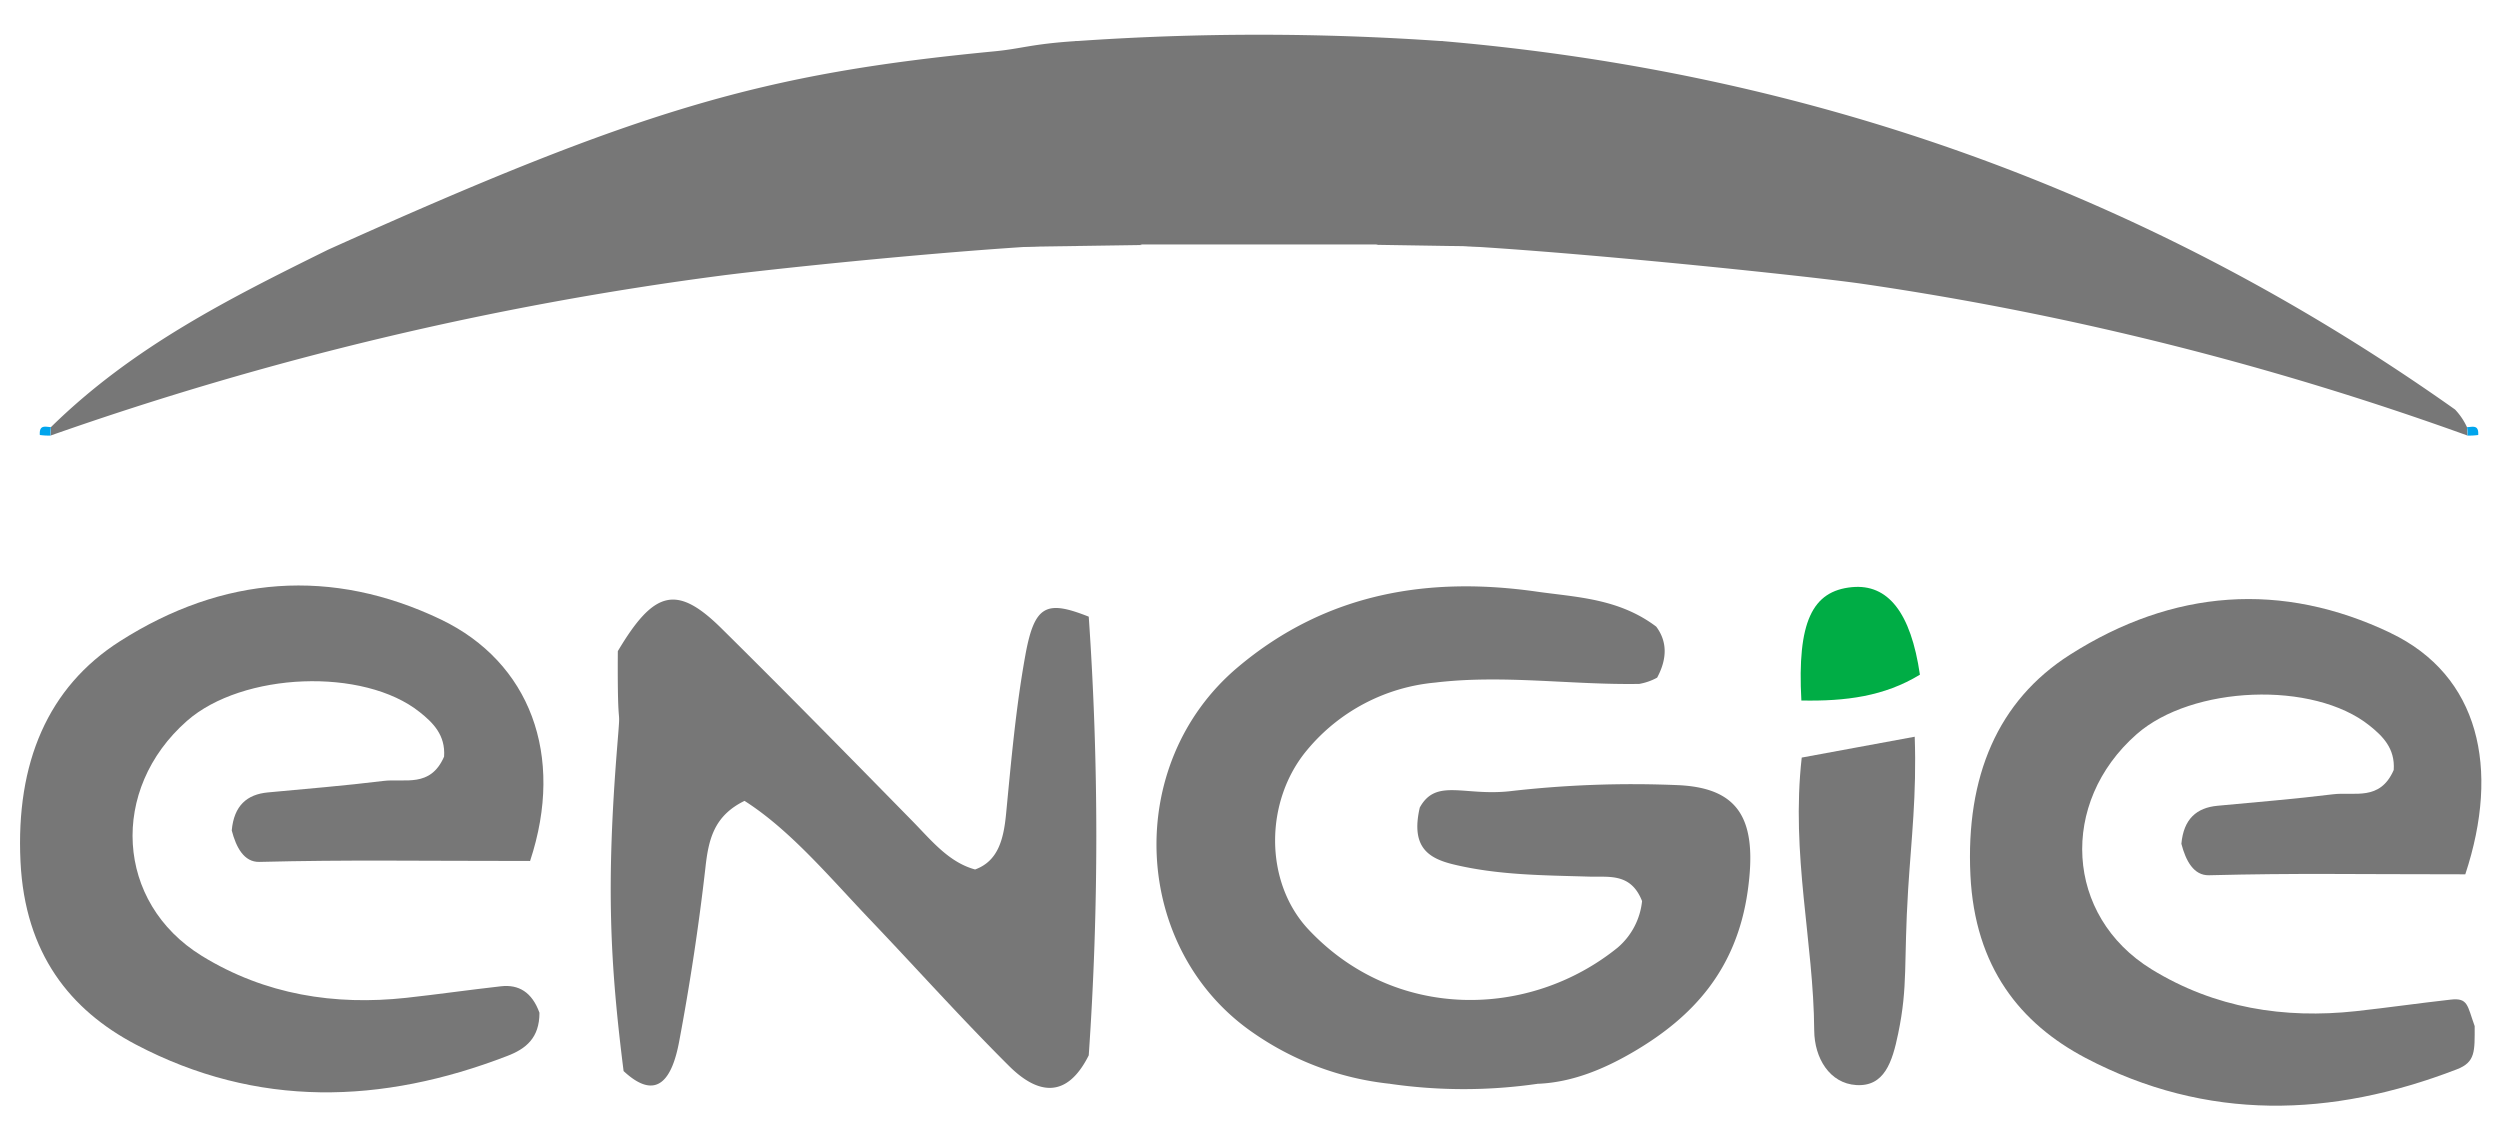 <svg id="Capa_1" data-name="Capa 1" xmlns="http://www.w3.org/2000/svg" viewBox="0 0 346.5 156.5"><defs><style>.cls-1{fill:#777;}.cls-2{fill:#00ad45;}.cls-3{fill:#00a5ed;}</style></defs><title>engie</title><path class="cls-1" d="M342,60.37a429,429,0,0,0-83.65-21c-9-1.33-58.87-6.45-67.7-5.49H158.32c-8.82-1-47.69,2.95-58.3,4.31A459,459,0,0,0,7,60.37L7.06,59.2C18.46,48,32,41.27,45.47,34.61,89,15,105.77,10.2,137.87,7.11c3.73-.36,5-1,11.17-1.41a384.94,384.94,0,0,0,50.92,0C250,10,297.05,26.15,340.27,56.76a9.08,9.08,0,0,1,1.65,2.44Z"/><path class="cls-1" d="M192.53,150.2a40.6,40.6,0,0,1-18.66-6.93c-17.07-11.58-18.29-37.36-2.29-50.81C184,82,198.3,79.9,213,82c5.49,0.78,11.36.93,16.55,4.85,1.5,2,1.58,4.37.13,7.07a8,8,0,0,1-2.48.87c-9.44.16-18.87-1.32-28.33-.18a26.15,26.15,0,0,0-17.68,9.31c-5.95,7.07-6,18.34.17,24.91,11.95,12.73,30.6,12.43,42.87,2.49a9.79,9.79,0,0,0,3.36-6.43c-1.54-3.92-4.54-3.31-7.32-3.39-6.29-.19-12.59-0.19-18.81-1.69-3.6-.87-5.92-2.48-4.68-7.88,2.24-4.09,6.07-1.59,12.42-2.26a148.2,148.2,0,0,1,23.57-.84c8.39,0.45,10.83,4.89,9.47,14.62-1.56,11.12-7.79,17.56-15.61,22.2-4.13,2.45-8.62,4.35-13.41,4.56A56.19,56.19,0,0,0,192.53,150.2Z"/><path class="cls-1" d="M73.47,119.33c-16.22,0-25.07-.18-37.52.13-2.12.05-3.22-2-3.83-4.36,0.31-3.46,2.13-5,5-5.27,5.32-.5,10.65-0.93,16-1.59,3-.37,6.52,1,8.43-3.37,0.21-3-1.55-4.71-3.35-6.15-7.78-6.25-24.61-5.56-32.29,1.2-10.76,9.47-9.94,25.18,2.07,32.57,8.8,5.41,18.44,6.88,28.32,5.81,4.38-.48,8.75-1.11,13.13-1.6,2.44-.28,4.3.79,5.34,3.67,0,3.48-1.86,5-4.5,6-17.32,6.67-34.61,7.26-51.45-1.6C9.75,140,3.45,132.19,2.84,119.4,2.19,105.73,6.63,95.24,16.63,88.87c14.28-9.1,29.38-10.23,44.5-3C73.4,91.77,78.33,104.63,73.47,119.33Z"/><path class="cls-1" d="M85.63,90.25c5-8.41,8.14-9.3,14.34-3.18,8.93,8.82,17.74,17.81,26.55,26.79,2.61,2.67,5,5.66,8.63,6.65,3.14-1.15,3.94-4.07,4.29-7.68,0.71-7.36,1.36-14.77,2.67-22,1.27-7,2.91-7.69,8.79-5.36a441,441,0,0,1,0,60.8c-3.1,6.19-7.16,5.32-11,1.52-6.49-6.45-12.66-13.34-19-20-5.81-6.07-11.28-12.69-17.71-16.79-4.27,2.09-5,5.39-5.43,9.36-0.92,8.05-2.14,16.08-3.63,24-0.91,4.88-2.93,8.53-7.7,4.09-1.89-15-2.43-25.75-.88-45.06C86.13,96.25,85.55,103.43,85.63,90.25Z"/><path class="cls-1" d="M249.72,105l15.66-2.89c0.28,8.1-.47,14.17-0.91,21.13-0.64,10.31,0,13.35-1.38,20-0.82,4-1.93,7.39-5.81,7.15-3.69-.23-5.8-3.73-5.83-7.56C251.37,130.52,248.2,118.48,249.72,105Z"/><path class="cls-2" d="M249.67,97.09c-0.59-10.88,1.5-15.18,7-15.71,5-.48,8.17,3.5,9.43,12.13C261.17,96.52,255.81,97.21,249.67,97.09Z"/><path class="cls-1" d="M200,5.71a3.29,3.29,0,0,1-3.14,1.79q-22.32,0-44.64,0A3.26,3.26,0,0,1,149,5.71,363.07,363.07,0,0,1,200,5.71Z"/><path class="cls-1" d="M131.89,34.35c0.65-.71,1.33-2.08,1.94-2,8.16,0.6,16.5-2.46,24.49,1.61Z"/><path class="cls-1" d="M190.64,33.93c8.85-2.84,17.68-3.49,26.45.42Z"/><path class="cls-1" d="M192.53,150.2a24,24,0,0,1,20.68,0A71.47,71.47,0,0,1,192.53,150.2Z"/><path class="cls-3" d="M7.06,59.2A6.51,6.51,0,0,0,7,60.37a9,9,0,0,1-1.48-.08C5.41,58.8,6.33,59.17,7.06,59.2Z"/><path class="cls-3" d="M342,60.37a6,6,0,0,0-.07-1.17c0.73,0,1.65-.41,1.55,1.09A9,9,0,0,1,342,60.37Z"/><path class="cls-1" d="M331.35,87.74c12.27,5.88,15.2,18.74,10.34,33.44-16.22,0-23.07-.18-35.52.13-2.12.05-3.22-2-3.83-4.36,0.31-3.46,2.13-5,5-5.27,5.32-.5,10.65-0.93,16-1.59,3-.37,6.52,1,8.43-3.37,0.21-3-1.55-4.71-3.35-6.15-7.78-6.25-24.61-5.56-32.29,1.2-10.76,9.47-9.94,25.18,2.07,32.57,8.8,5.41,18.44,6.88,28.32,5.81,4.38-.48,8.75-1.11,13.13-1.6,2.44-.28,2.3.79,3.34,3.67,0,3.48.14,5-2.5,6-17.32,6.67-34.61,7.26-51.45-1.6-9-4.75-15.33-12.55-15.94-25.34-0.65-13.66,3.79-24.16,13.79-30.53,14.28-9.1,29.38-10.23,44.5-3"/></svg>